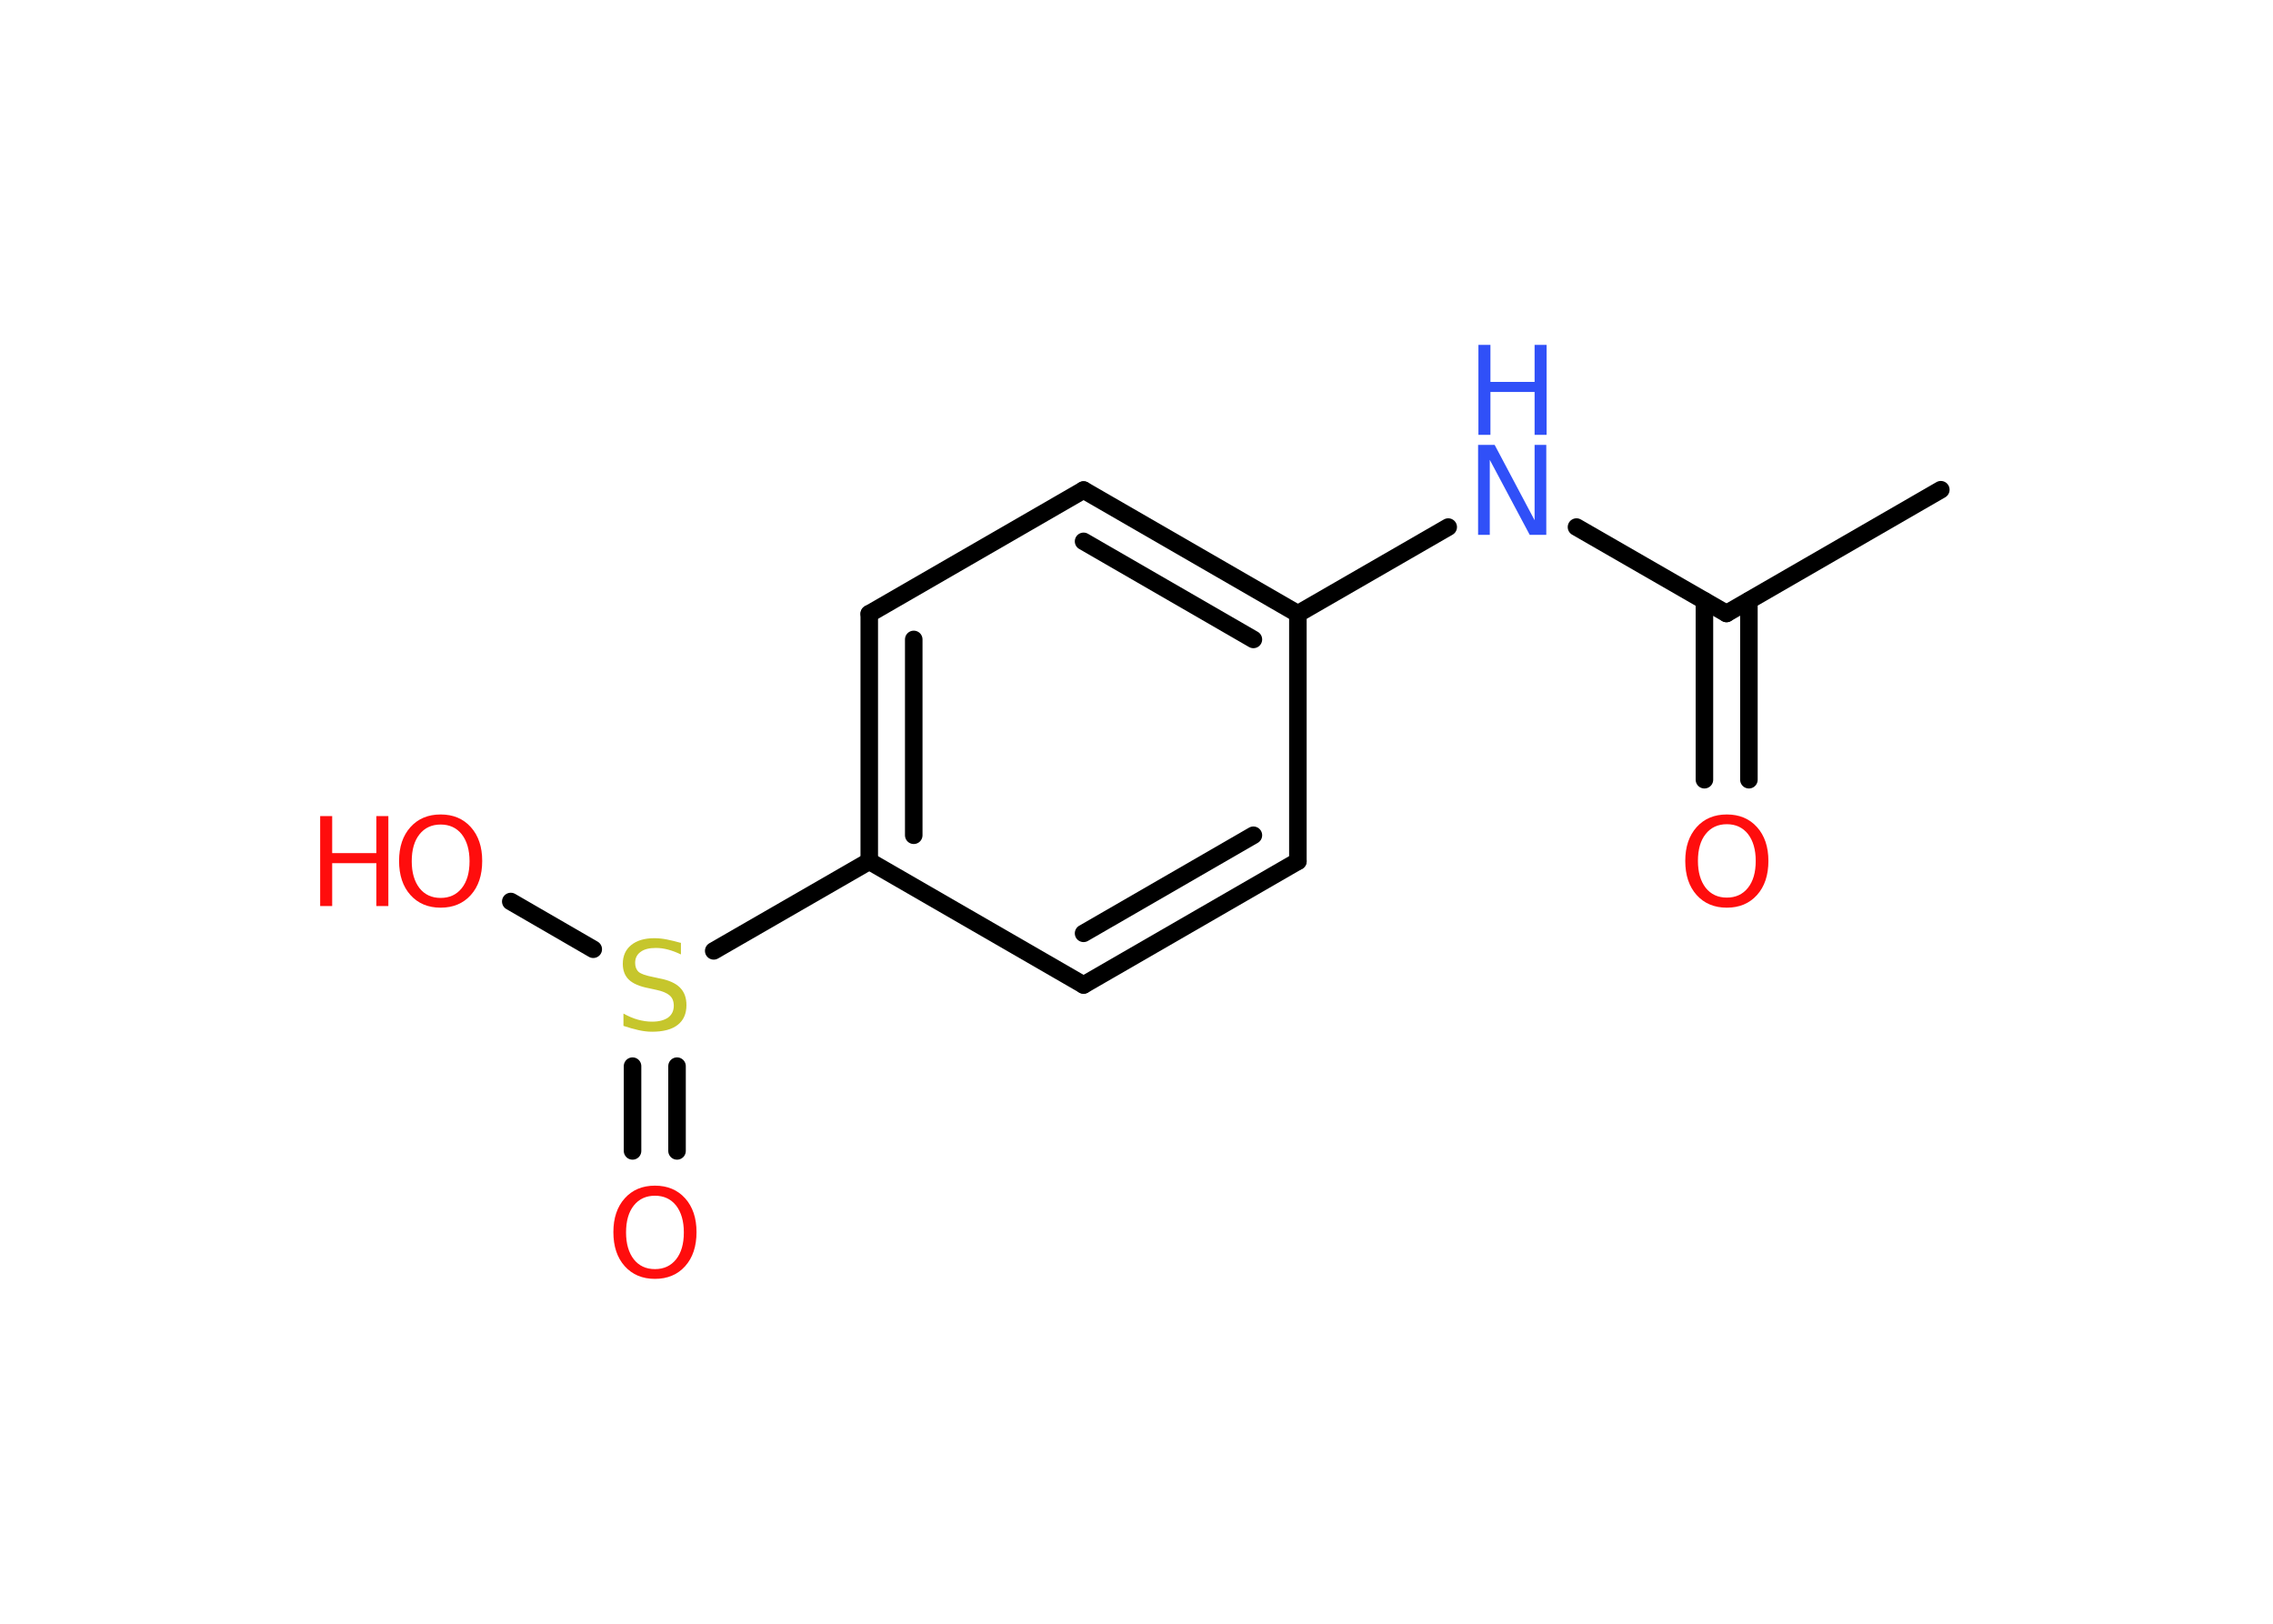 <?xml version='1.0' encoding='UTF-8'?>
<!DOCTYPE svg PUBLIC "-//W3C//DTD SVG 1.1//EN" "http://www.w3.org/Graphics/SVG/1.1/DTD/svg11.dtd">
<svg version='1.2' xmlns='http://www.w3.org/2000/svg' xmlns:xlink='http://www.w3.org/1999/xlink' width='70.0mm' height='50.0mm' viewBox='0 0 70.0 50.0'>
  <desc>Generated by the Chemistry Development Kit (http://github.com/cdk)</desc>
  <g stroke-linecap='round' stroke-linejoin='round' stroke='#000000' stroke-width='.54' fill='#FF0D0D'>
    <rect x='.0' y='.0' width='70.0' height='50.0' fill='#FFFFFF' stroke='none'/>
    <g id='mol1' class='mol'>
      <line id='mol1bnd1' class='bond' x1='59.77' y1='15.08' x2='53.17' y2='18.89'/>
      <g id='mol1bnd2' class='bond'>
        <line x1='53.86' y1='18.5' x2='53.86' y2='24.01'/>
        <line x1='52.49' y1='18.5' x2='52.49' y2='24.01'/>
      </g>
      <line id='mol1bnd3' class='bond' x1='53.17' y1='18.89' x2='48.55' y2='16.23'/>
      <line id='mol1bnd4' class='bond' x1='44.6' y1='16.23' x2='39.97' y2='18.9'/>
      <g id='mol1bnd5' class='bond'>
        <line x1='39.97' y1='18.9' x2='33.37' y2='15.09'/>
        <line x1='38.6' y1='19.69' x2='33.37' y2='16.67'/>
      </g>
      <line id='mol1bnd6' class='bond' x1='33.37' y1='15.09' x2='26.77' y2='18.9'/>
      <g id='mol1bnd7' class='bond'>
        <line x1='26.77' y1='18.9' x2='26.77' y2='26.52'/>
        <line x1='28.14' y1='19.69' x2='28.14' y2='25.72'/>
      </g>
      <line id='mol1bnd8' class='bond' x1='26.77' y1='26.52' x2='21.98' y2='29.28'/>
      <g id='mol1bnd9' class='bond'>
        <line x1='20.85' y1='32.83' x2='20.85' y2='35.44'/>
        <line x1='19.48' y1='32.83' x2='19.48' y2='35.44'/>
      </g>
      <line id='mol1bnd10' class='bond' x1='18.27' y1='29.23' x2='15.73' y2='27.76'/>
      <line id='mol1bnd11' class='bond' x1='26.77' y1='26.52' x2='33.37' y2='30.33'/>
      <g id='mol1bnd12' class='bond'>
        <line x1='33.37' y1='30.33' x2='39.97' y2='26.52'/>
        <line x1='33.37' y1='28.74' x2='38.6' y2='25.72'/>
      </g>
      <line id='mol1bnd13' class='bond' x1='39.97' y1='18.9' x2='39.97' y2='26.52'/>
      <path id='mol1atm3' class='atom' d='M53.18 25.38q-.41 .0 -.65 .3q-.24 .3 -.24 .83q.0 .52 .24 .83q.24 .3 .65 .3q.41 .0 .65 -.3q.24 -.3 .24 -.83q.0 -.52 -.24 -.83q-.24 -.3 -.65 -.3zM53.18 25.08q.58 .0 .93 .39q.35 .39 .35 1.04q.0 .66 -.35 1.05q-.35 .39 -.93 .39q-.58 .0 -.93 -.39q-.35 -.39 -.35 -1.05q.0 -.65 .35 -1.04q.35 -.39 .93 -.39z' stroke='none'/>
      <g id='mol1atm4' class='atom'>
        <path d='M45.53 13.7h.5l1.23 2.32v-2.32h.36v2.77h-.51l-1.23 -2.31v2.31h-.36v-2.77z' stroke='none' fill='#3050F8'/>
        <path d='M45.53 10.62h.37v1.14h1.36v-1.14h.37v2.77h-.37v-1.32h-1.36v1.32h-.37v-2.77z' stroke='none' fill='#3050F8'/>
      </g>
      <path id='mol1atm9' class='atom' d='M20.97 29.03v.36q-.21 -.1 -.4 -.15q-.19 -.05 -.37 -.05q-.31 .0 -.47 .12q-.17 .12 -.17 .34q.0 .18 .11 .28q.11 .09 .42 .15l.23 .05q.42 .08 .62 .28q.2 .2 .2 .54q.0 .4 -.27 .61q-.27 .21 -.79 .21q-.2 .0 -.42 -.05q-.22 -.05 -.46 -.13v-.38q.23 .13 .45 .19q.22 .06 .43 .06q.32 .0 .5 -.13q.17 -.13 .17 -.36q.0 -.21 -.13 -.32q-.13 -.11 -.41 -.17l-.23 -.05q-.42 -.08 -.61 -.26q-.19 -.18 -.19 -.49q.0 -.37 .26 -.58q.26 -.21 .71 -.21q.19 .0 .39 .04q.2 .04 .41 .1z' stroke='none' fill='#C6C62C'/>
      <path id='mol1atm10' class='atom' d='M20.17 36.82q-.41 .0 -.65 .3q-.24 .3 -.24 .83q.0 .52 .24 .83q.24 .3 .65 .3q.41 .0 .65 -.3q.24 -.3 .24 -.83q.0 -.52 -.24 -.83q-.24 -.3 -.65 -.3zM20.17 36.51q.58 .0 .93 .39q.35 .39 .35 1.04q.0 .66 -.35 1.05q-.35 .39 -.93 .39q-.58 .0 -.93 -.39q-.35 -.39 -.35 -1.05q.0 -.65 .35 -1.04q.35 -.39 .93 -.39z' stroke='none'/>
      <g id='mol1atm11' class='atom'>
        <path d='M13.57 25.39q-.41 .0 -.65 .3q-.24 .3 -.24 .83q.0 .52 .24 .83q.24 .3 .65 .3q.41 .0 .65 -.3q.24 -.3 .24 -.83q.0 -.52 -.24 -.83q-.24 -.3 -.65 -.3zM13.57 25.08q.58 .0 .93 .39q.35 .39 .35 1.04q.0 .66 -.35 1.05q-.35 .39 -.93 .39q-.58 .0 -.93 -.39q-.35 -.39 -.35 -1.05q.0 -.65 .35 -1.04q.35 -.39 .93 -.39z' stroke='none'/>
        <path d='M9.86 25.13h.37v1.14h1.36v-1.14h.37v2.77h-.37v-1.32h-1.36v1.32h-.37v-2.77z' stroke='none'/>
      </g>
    </g>
  </g>
</svg>
